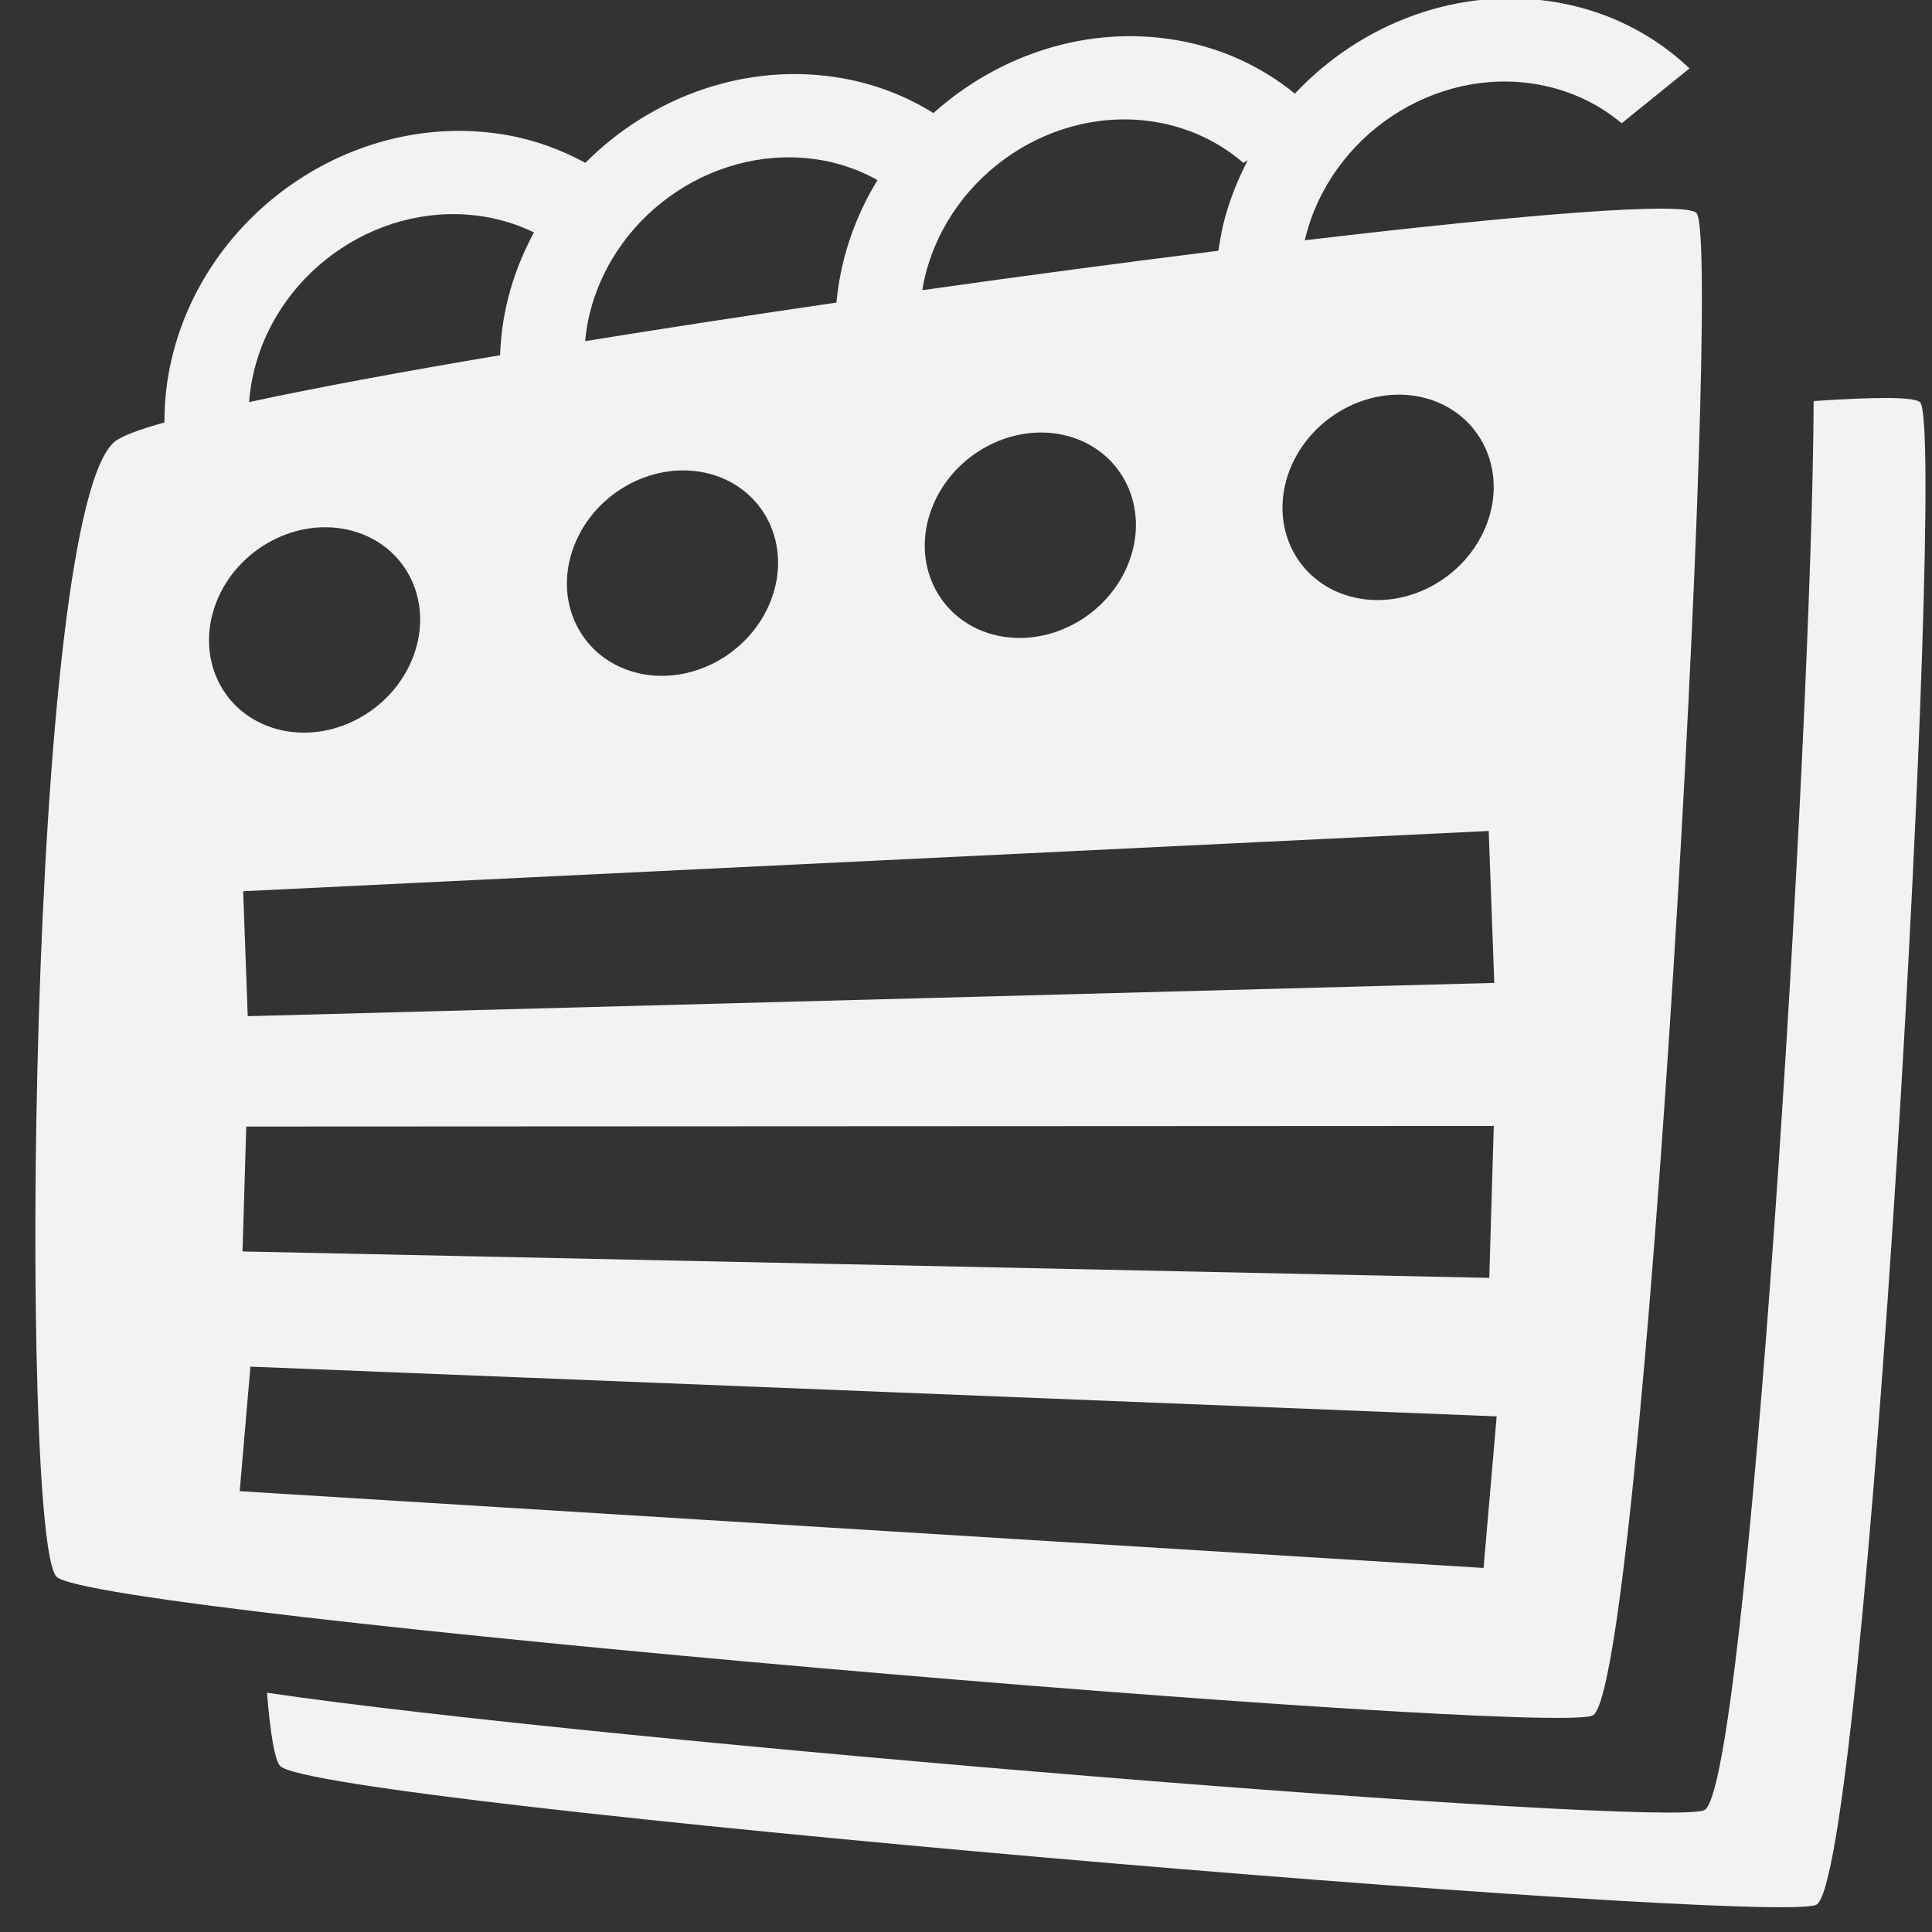 <?xml version="1.0" encoding="UTF-8" standalone="no"?>
<svg
   xmlns:dc="http://purl.org/dc/elements/1.1/"
   xmlns:cc="http://creativecommons.org/ns#"
   xmlns:rdf="http://www.w3.org/1999/02/22-rdf-syntax-ns#"
   xmlns:svg="http://www.w3.org/2000/svg"
   xmlns="http://www.w3.org/2000/svg"
   xmlns:sodipodi="http://sodipodi.sourceforge.net/DTD/sodipodi-0.dtd"
   xmlns:inkscape="http://www.inkscape.org/namespaces/inkscape"
   width="32px"
   height="32px"
   viewBox="0 0 32 32"
   version="1.1"
   id="svg2"
   inkscape:version="0.47 r22583"
   sodipodi:docname="cal.svg">
  <rect x="0" y="0" width="32" height="32" fill="#333333" stroke="none"/>
  <defs
     id="defs8">
    <inkscape:perspective
       sodipodi:type="inkscape:persp3d"
       inkscape:vp_x="0 : 16 : 1"
       inkscape:vp_y="0 : 1000 : 0"
       inkscape:vp_z="32 : 16 : 1"
       inkscape:persp3d-origin="16 : 10.666667 : 1"
       id="perspective12" />
    <inkscape:perspective
       id="perspective2845"
       inkscape:persp3d-origin="13.413 : 10.666667 : 1"
       inkscape:vp_z="26.826 : 16 : 1"
       inkscape:vp_y="0 : 1000 : 0"
       inkscape:vp_x="0 : 16 : 1"
       sodipodi:type="inkscape:persp3d" />
  </defs>
  <sodipodi:namedview
     pagecolor="#ffffff"
     bordercolor="#666666"
     borderopacity="1"
     objecttolerance="10"
     gridtolerance="10"
     guidetolerance="10"
     inkscape:pageopacity="0"
     inkscape:pageshadow="2"
     inkscape:window-width="993"
     inkscape:window-height="715"
     id="namedview6"
     showgrid="false"
     inkscape:zoom="7.375"
     inkscape:cx="16"
     inkscape:cy="15.728814"
     inkscape:window-x="0"
     inkscape:window-y="25"
     inkscape:window-maximized="0"
     inkscape:current-layer="svg2" />
  <g
     id="g2848"
     transform="matrix(1.167,0,0,0.988,0.586,-0.026)"
     style="fill:#f2f2f2">
    <g
       display="none"
       id="Fondo_1_"
       style="fill:#f2f2f2;display:none">
	<rect
   height="2438.351"
   width="1000"
   display="inline"
   y="-2043.522"
   x="-736.541"
   id="Fondo"
   style="fill:#f2f2f2;display:inline" />

</g>
    <g
       display="none"
       id="Guias"
       style="fill:#f2f2f2;display:none">
</g>
    <g
       id="Icons"
       style="fill:#f2f2f2">
	<g
   id="g2823"
   display="none"
   style="opacity:0.2;fill:#f2f2f2;display:none">
		<path
   id="path2825"
   d="m -326.531,-567.002 c -11.282,3.636 -35.885,28.281 -38.51,36.153 -2.621,7.851 12.065,36.154 18.865,37.705 6.793,1.59 56.584,-20.436 58.154,-28.284 1.571,-7.871 -27.227,-49.253 -38.509,-45.574 z"
   display="inline"
   style="fill:#f2f2f2;display:inline" />

		<path
   id="path2827"
   d="m -223.562,-647.16 c -10.498,0.494 -88.546,59.726 -88.034,69.146 0.519,9.423 29.36,46.629 37.729,47.951 8.363,1.301 70.221,-78.341 72.307,-88.814 2.085,-10.496 -11.531,-28.822 -22.002,-28.283 z"
   display="inline"
   style="fill:#f2f2f2;display:inline" />

		<path
   id="path2829"
   d="m 91.372,-933.604 c -10.932,-15.145 -35.498,-16.26 -56.115,-3.016 -7.869,-4.009 -17.023,-7.233 -27.767,-9.215 0,0 -391.393,317.515 -477.854,378.833 0,0 -3.302,7.003 -8.776,18.407 98.109,68.715 86.957,120.568 86.957,120.568 -27.149,-66.916 -95.885,-102.037 -95.905,-102.037 -24.626,50.699 -68.835,139.307 -92.308,172.114 0,0 -0.04,18.015 22.025,29.48 0,0 150.072,-101.024 193.329,-109.639 0,0 23.883,-23.283 60.697,-58.922 -20.121,10.308 -43.197,20.062 -52.827,20.659 -16.772,1.053 -36.153,-39.437 -34.583,-53.776 1.57,-14.338 153.521,-139.574 176.038,-137.984 22.54,1.57 29.875,22.518 30.414,37.725 0.205,6.548 -13.655,26.546 -30.414,48.012 113.26,-108.668 256.184,-243.842 297.086,-273.84 0,0 0.414,-10.661 -3.14,-24.688 17.685,-15.349 23.698,-38.014 13.143,-52.681 z m -615.404,582.596 c 0,0 -2.542,-32.478 -33.638,-43.818 0,0 52.229,-23.635 33.638,43.818 z"
   display="inline"
   style="fill:#f2f2f2;display:inline" />

	</g>

	<path
   id="path2831"
   d="m 1044.515,-617.345 3.333,3.333 c 0,0 17,-13.666 32.5,-11.833 0,0 21,-27.999 50,-37.833 0,0 17.667,-9.834 7.167,-30.667 -10.5,-20.833 -24.327,-12.938 -31.167,-8 -9.583,6.916 -39.771,40.322 -51.5,56.333 0,0 3.5,16.334 -10.333,28.667 z"
   enable-background="new    "
   display="none"
   style="opacity:0.5;fill:#f2f2f2;display:none" />

	<g
   id="g2833"
   style="fill:#f2f2f2">
		<path
   id="path2835"
   d="m 26.754,6.777 c -0.058,-0.1 -0.612,-0.1 -1.515,-0.027 -0.018,5.466 -0.94,23.329 -1.555,23.624 -0.608,0.294 -15.669,-1.147 -20.397,-1.97 0.048,0.691 0.111,1.137 0.188,1.229 0.529,0.635 21.084,2.672 21.797,2.328 0.715,-0.344 1.852,-24.549 1.482,-25.184 z"
   style="fill:#f2f2f2" />

		<path
   id="path2837"
   d="M 22.099,28.787 C 22.814,28.443 23.952,4.238 23.58,3.603 23.458,3.394 21.132,3.62 18.018,4.054 18.02,4.042 18.022,4.031 18.024,4.019 c 0.36,-1.728 1.838,-2.882 3.299,-2.577 0.462,0.097 0.865,0.327 1.191,0.651 l 0.963,-0.92 C 22.983,0.619 22.348,0.223 21.61,0.069 20.214,-0.222 18.815,0.413 17.876,1.596 17.416,1.154 16.855,0.836 16.214,0.703 14.946,0.438 13.674,0.939 12.746,1.922 12.365,1.642 11.931,1.438 11.452,1.338 10.101,1.056 8.744,1.643 7.806,2.756 7.467,2.539 7.096,2.375 6.69,2.29 4.587,1.854 2.462,3.514 1.943,5.999 1.865,6.375 1.831,6.746 1.832,7.108 1.488,7.223 1.251,7.325 1.146,7.412 -0.124,8.471 -0.229,25.824 0.3,26.459 c 0.529,0.635 21.084,2.672 21.799,2.328 z M 3.014,17.062 2.949,14.967 l 17.678,-1.01 0.079,2.547 -17.692,0.558 z m 17.685,1.84 -0.064,2.547 L 2.94,21.006 2.993,18.912 20.699,18.902 z M 7.644,9.183 C 7.941,8.265 8.807,7.724 9.58,7.973 c 0.772,0.25 1.158,1.196 0.861,2.113 -0.297,0.918 -1.163,1.459 -1.936,1.21 C 7.732,11.046 7.347,10.1 7.644,9.183 z m 5.079,-0.635 c 0.297,-0.918 1.163,-1.459 1.936,-1.21 0.771,0.25 1.158,1.196 0.861,2.113 -0.297,0.918 -1.164,1.459 -1.937,1.21 -0.771,-0.25 -1.157,-1.196 -0.86,-2.113 z m 7.014,-1.845 c 0.771,0.25 1.158,1.196 0.861,2.113 C 20.3,9.734 19.434,10.275 18.661,10.025 17.889,9.776 17.503,8.83 17.8,7.912 18.099,6.995 18.965,6.454 19.737,6.703 z M 15.926,2.077 c 0.474,0.1 0.886,0.341 1.218,0.679 L 17.207,2.712 C 17.062,3.046 16.94,3.4 16.862,3.777 16.831,3.93 16.81,4.08 16.79,4.23 c -1.332,0.196 -2.766,0.421 -4.202,0.661 0.011,-0.079 0.023,-0.157 0.04,-0.237 0.36,-1.727 1.837,-2.882 3.298,-2.577 z m -8.06,3.212 c 0.36,-1.728 1.837,-2.881 3.298,-2.576 0.288,0.06 0.551,0.177 0.788,0.332 -0.216,0.417 -0.383,0.875 -0.485,1.367 -0.048,0.23 -0.08,0.459 -0.098,0.687 C 10.145,5.31 8.936,5.529 7.803,5.745 7.815,5.594 7.834,5.441 7.866,5.289 z M 3.104,6.241 C 3.464,4.513 4.942,3.36 6.402,3.665 6.644,3.715 6.869,3.804 7.076,3.922 6.917,4.273 6.788,4.648 6.705,5.047 6.639,5.361 6.605,5.673 6.596,5.981 5.207,6.258 3.977,6.526 3.033,6.767 3.044,6.594 3.067,6.418 3.104,6.241 z m -0.54,3.894 C 2.861,9.217 3.728,8.676 4.5,8.926 5.272,9.175 5.658,10.121 5.361,11.039 5.064,11.956 4.198,12.498 3.425,12.248 2.652,11.998 2.268,11.052 2.564,10.135 z M 20.554,26.312 2.9,25.025 3.052,22.937 20.74,23.771 20.554,26.312 z"
   style="fill:#f2f2f2" />

	</g>

</g>
  </g>
</svg>
